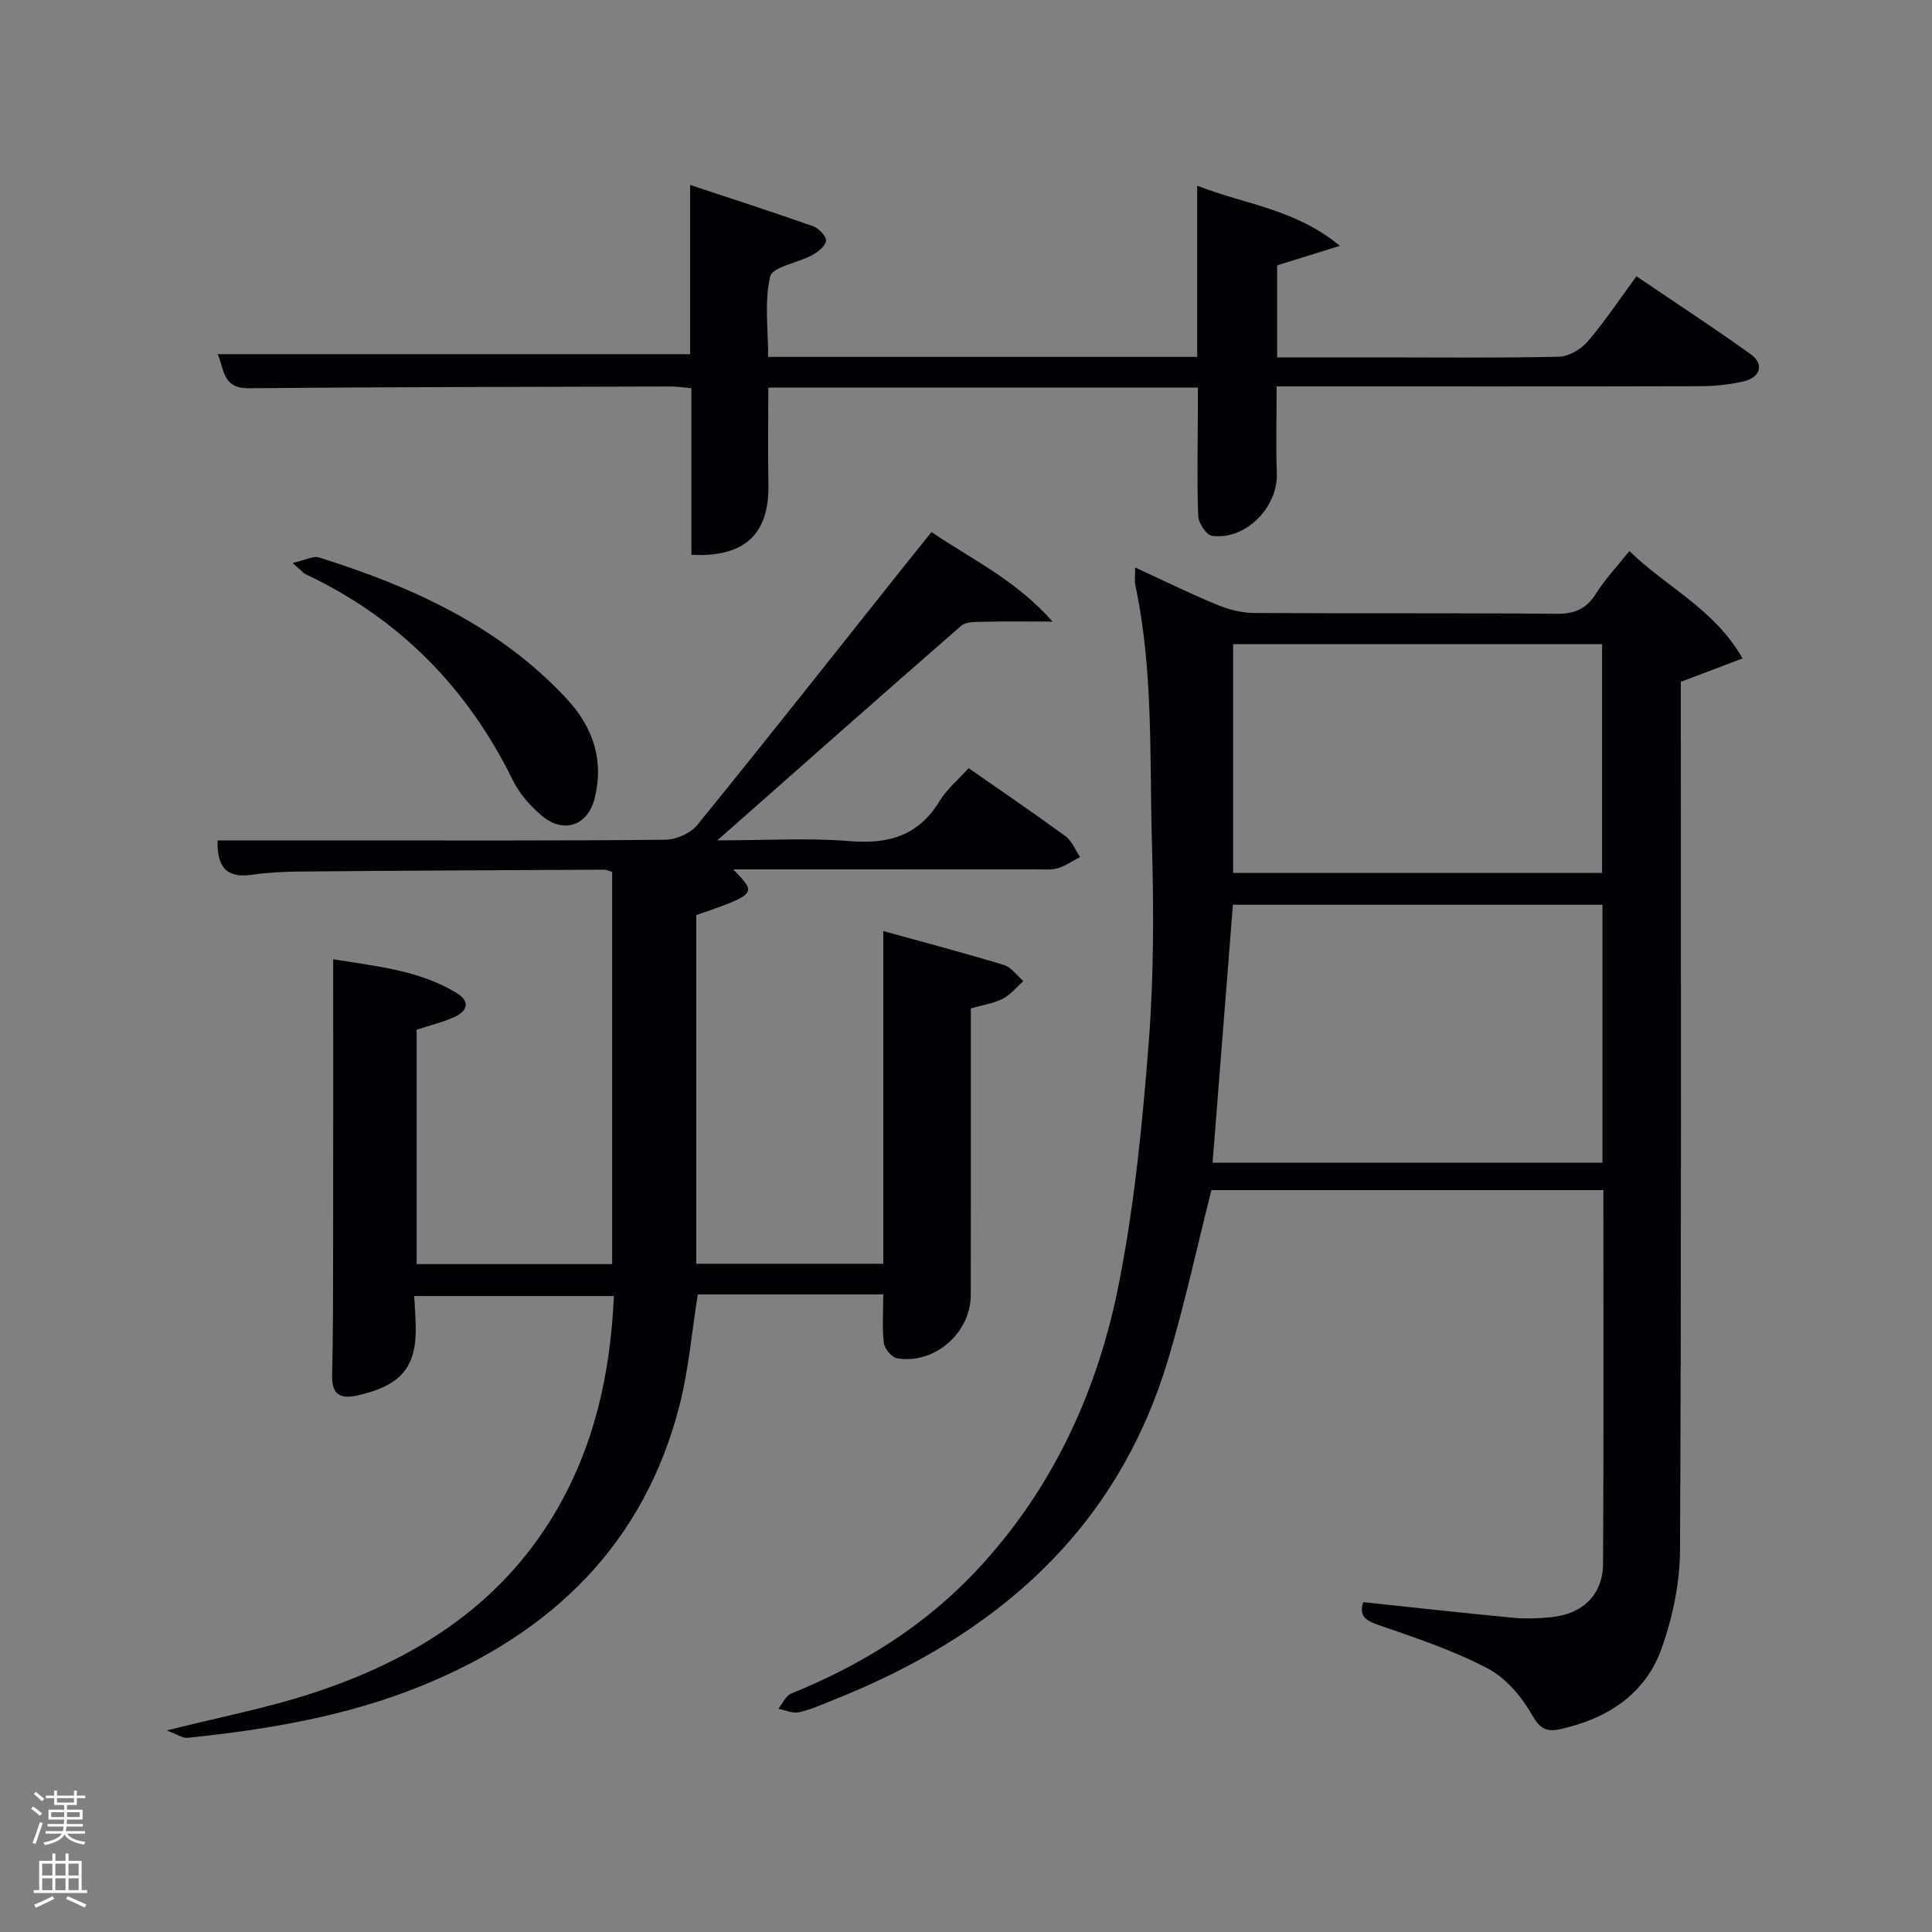 <svg enable-background="new 0 0 400 400" viewBox="0 0 400 400" xmlns="http://www.w3.org/2000/svg"><rect x="0" y="0" width="400" height="400" fill="#808080" stroke="none"/><path d="m6.44 374.46.42-.45c.65.47 1.27.95 1.85 1.44l-.45.49c-.65-.56-1.25-1.06-1.82-1.48m.93 7.33-.63-.26c.55-1.36 1.05-2.8 1.52-4.33.19.1.38.19.59.27-.46 1.29-.95 2.73-1.48 4.32m-.38-10.38.44-.42c.43.34 1.01.82 1.74 1.44l-.49.49c-.53-.51-1.09-1.01-1.69-1.51m2.5.35h1.72v-1.04h.59v1.04h3.52v-1.04h.59v1.04h1.75v.53h-1.75v1.42h-2.03v.97h3.22v2.03h-3.24c0 .35-.01.66-.03.93h3.32v.53h-3.37c-.03.27-.08.58-.15.94h3.96v.53h-3.71c.67.92 1.93 1.48 3.79 1.68-.13.24-.23.44-.29.59-2.13-.38-3.48-1.08-4.04-2.12-.43.97-1.77 1.72-4.03 2.23-.09-.19-.2-.37-.33-.55 2.1-.42 3.37-1.03 3.81-1.83h-3.36v-.53h3.58c.08-.29.13-.61.16-.94h-3.33v-.53h3.39c.02-.27.04-.58.04-.93h-3.23v-2.03h3.25v-.97h-2.07v-1.42h-1.73zm1.12 3.44v1h2.65c.01-.3.02-.44.02-.4v-.25-.35zm1.19-2h3.52v-.91h-3.52zm4.71 2h-2.63v.59c0 .15-.01.28-.01.4h2.64z" fill="#fafbfc"/><path d="m13.56 383.74h.63v1.52h2.72v6.07h1.13v.6h-11.06v-.6h1.13v-6.07h2.73v-1.52h.63v1.52h2.1v-1.52zm-2.69 8.83.38.56c-1.24.63-2.53 1.25-3.85 1.85-.1-.21-.21-.42-.34-.63 1.36-.55 2.63-1.15 3.81-1.78m-2.13-4.27h2.1v-2.45h-2.1zm0 3.04h2.1v-2.46h-2.1zm2.72-3.04h2.1v-2.45h-2.1zm0 3.04h2.1v-2.46h-2.1zm6.07 3.6c-1.41-.71-2.7-1.3-3.86-1.78l.35-.56c1.45.62 2.75 1.19 3.88 1.72zm-1.25-9.09h-2.1v2.45h2.1zm-2.09 5.49h2.1v-2.46h-2.1z" fill="#fafbfc"/><g fill="#010105"><path d="m337.35 114.08c7.66 7.51 17.49 11.88 23.43 22.24-4.41 1.67-8.28 3.14-12.78 4.84v5.27c0 58.15.12 116.3-.17 174.45-.03 6.82-1.51 13.93-3.8 20.38-3.36 9.49-11.21 14.55-20.88 16.72-2.57.58-4.16.24-5.84-2.73-2.17-3.85-5.47-7.81-9.28-9.81-7.15-3.76-14.94-6.34-22.62-9-2.74-.95-4.08-1.89-3.16-4.73 10.36 1.09 20.67 2.25 31.01 3.23 2.64.25 5.34.14 7.99-.13 6.48-.66 10.61-4.7 10.65-11.07.14-25.65.06-51.3.06-77.34-27.19 0-54.24 0-81.15 0-2.96 11.7-5.5 23.51-8.96 35.05-10.69 35.68-35.91 57.27-69.45 70.57-2.31.92-4.61 1.98-7.02 2.49-1.3.28-2.82-.45-4.23-.73.88-1.08 1.55-2.7 2.69-3.16 14.53-5.89 27.57-13.97 38.36-25.49 15.83-16.9 25.13-37.25 29.5-59.58 3.21-16.39 4.85-33.15 6.14-49.83 1.06-13.74 1.04-27.61.65-41.4-.5-17.75.31-35.61-3.43-53.16-.2-.94-.03-1.95-.03-3.66 6.01 2.76 11.46 5.45 17.07 7.76 2.37.98 5.05 1.64 7.6 1.65 20.83.13 41.66-.03 62.48.17 3.76.04 6.21-.94 8.22-4.14 1.83-2.91 4.25-5.48 6.95-8.86zm-5.57 73.24c-25.8 0-51.19 0-76.52 0-1.42 17.97-2.81 35.61-4.21 53.41h80.73c0-17.85 0-35.44 0-53.41zm-76.47-6.6h76.38c0-15.98 0-31.67 0-47.35-25.65 0-51 0-76.38 0z"/><path d="m45.05 174h24.73c22.66 0 45.33.09 67.99-.14 2.25-.02 5.22-1.35 6.62-3.08 14.27-17.56 28.29-35.33 42.38-53.04 1.94-2.43 3.89-4.85 6.08-7.58 8.49 5.73 17.47 9.93 25.07 18.53-5.9 0-10.12-.07-14.35.04-1.55.04-3.55-.05-4.56.83-16.54 14.4-32.94 28.94-50.5 44.43 10.09 0 18.85-.55 27.52.16 8.05.66 14.17-1.19 18.51-8.31 1.53-2.51 3.93-4.49 6-6.8 6.75 4.7 13.49 9.28 20.06 14.09 1.34.98 2.02 2.85 3.01 4.31-1.53.79-2.99 1.83-4.62 2.31-1.39.41-2.97.24-4.46.24-19.18.01-38.34.01-57.51.01-1.61 0-3.22 0-5.21 0 4.94 5.07 4.94 5.07-7.66 9.47v72.18h38.73c0-22.77 0-45.5 0-68.88 8.74 2.42 16.91 4.56 24.98 7.02 1.53.47 2.68 2.19 4.01 3.33-1.4 1.25-2.63 2.82-4.24 3.65-1.86.96-4.06 1.27-6.63 2.01v7.34c0 17.33.01 34.66-.01 51.99-.01 7.84-7.49 14.41-15.22 13.12-1.11-.19-2.62-1.95-2.77-3.14-.39-3.09-.13-6.27-.13-10.09-6.58 0-13.01 0-19.44 0-6.31 0-12.62 0-18.96 0-1.25 7.84-1.88 15.48-3.74 22.8-7.35 28.91-26.47 47.28-53.47 58.24-15.53 6.31-31.88 9.04-48.43 10.76-1 .1-2.1-.71-4.31-1.53 10.92-2.74 20.5-4.59 29.72-7.57 20.96-6.78 39-17.86 50.6-37.38 8.17-13.74 11.54-28.82 12.26-44.99-13.96 0-27.52 0-41.34 0 .1 1.9.22 3.67.29 5.44.39 9.1-2.78 13.06-12.04 15.14-3.52.79-5.34-.11-5.25-4.17.22-8.99.2-17.99.21-26.99.03-19.48.01-38.97.01-59.15 8.75 1.44 17.59 2.21 25.44 6.91 3 1.8 2.45 3.78-.39 5.07-2.4 1.09-5 1.7-7.77 2.61v48.53h40.48c0-27.11 0-54.04 0-81.21-.55-.15-1.16-.45-1.76-.45-20.99.1-41.98.2-62.98.38-3.32.03-6.66.21-9.94.68-5.31.75-7.16-1.82-7.01-7.12z"/><path d="m159.05 73.89h88.82c0-11.62 0-23.16 0-35.44 9.99 3.91 20.29 4.8 29.54 12.45-5.05 1.57-8.76 2.73-12.99 4.04v19.05h21.88c12.16 0 24.32.15 36.48-.14 2.03-.05 4.55-1.53 5.92-3.13 3.54-4.13 6.57-8.71 10.11-13.52 8.08 5.48 15.99 10.64 23.66 16.14 2.85 2.04 2.03 4.84-1.55 5.64-2.89.64-5.91.97-8.88.98-27.31.07-54.63.04-81.95.04-1.81 0-3.62 0-5.78 0 0 6.22-.16 12.15.04 18.06.24 6.99-6.52 13.85-13.42 12.87-1.17-.16-2.8-2.63-2.85-4.08-.28-7.15-.09-14.32-.08-21.48 0-1.62 0-3.25 0-5.12-29.72 0-58.97 0-88.93 0 0 6.68-.09 13.43.02 20.18.17 10.16-4.95 15-15.94 14.44 0-11.37 0-22.79 0-34.49-1.69-.15-2.96-.37-4.23-.36-29.15.08-58.3.1-87.45.36-5.51.05-5.02-4.07-6.41-7.05h97.82c0-11.18 0-22.61 0-35.04 8.96 2.97 17.26 5.65 25.48 8.56 1.16.41 2.73 2.04 2.65 2.99-.09 1.08-1.65 2.32-2.85 2.98-2.96 1.61-8.22 2.41-8.71 4.45-1.23 5.27-.4 11.04-.4 16.62z"/><path d="m60.58 116.56c2.6-.58 4.26-1.53 5.49-1.14 19.2 6.04 37.23 14.16 51.27 29.27 5.46 5.88 7.74 12.72 5.79 20.56-1.43 5.76-6.51 7.43-11 3.6-2.35-2-4.59-4.52-5.93-7.26-9.43-19.22-23.57-33.58-42.96-42.72-.43-.21-.75-.64-2.66-2.31z"/></g></svg>